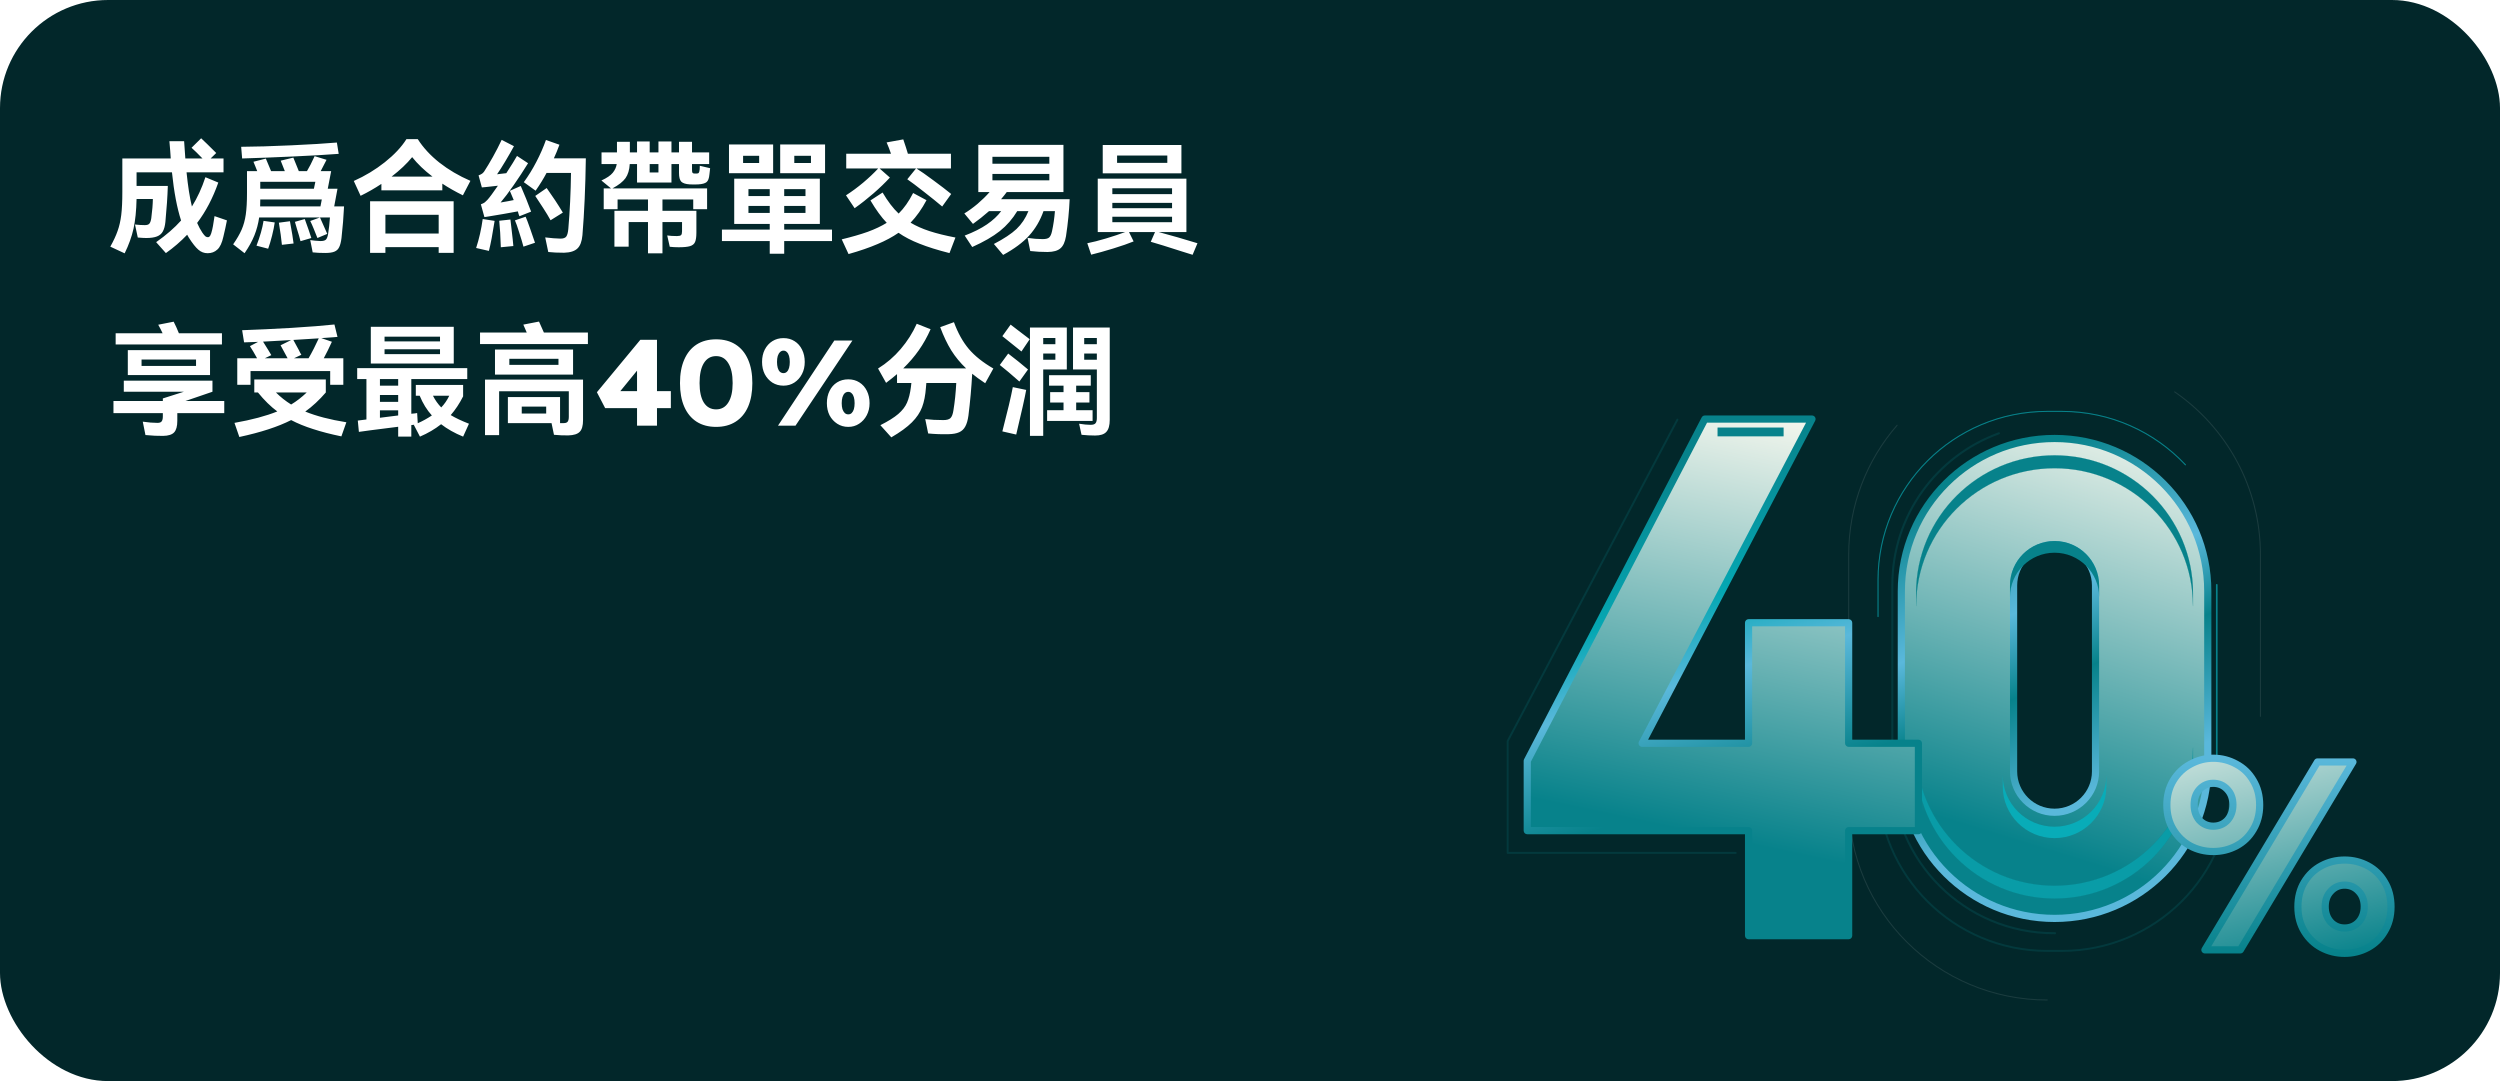 <svg width="370" height="160" viewBox="0 0 370 160" fill="none" xmlns="http://www.w3.org/2000/svg">
<rect width="370" height="160" rx="16" fill="#02272A"/>
<path d="M33.586 32.616C33.442 33.372 33.268 34.17 33.064 35.01C32.86 35.946 32.56 36.588 32.164 36.936C31.78 37.296 31.3 37.476 30.724 37.476C30.208 37.476 29.752 37.302 29.356 36.954C28.96 36.618 28.486 36.018 27.934 35.154C27.874 35.07 27.796 34.932 27.7 34.74C26.752 35.736 25.702 36.642 24.55 37.458L23.11 35.838C24.598 34.794 25.828 33.726 26.8 32.634C26.2 30.786 25.75 28.41 25.45 25.506H20.212V27.522H24.838C24.79 29.07 24.67 30.846 24.478 32.85C24.418 33.438 24.292 33.906 24.1 34.254C23.92 34.59 23.632 34.836 23.236 34.992C22.84 35.148 22.306 35.226 21.634 35.226C21.358 35.226 20.944 35.202 20.392 35.154L19.978 33.228C20.518 33.288 21.004 33.318 21.436 33.318C21.76 33.318 21.982 33.246 22.102 33.102C22.234 32.958 22.33 32.688 22.39 32.292C22.534 31.2 22.612 30.252 22.624 29.448H20.212C20.176 31.176 20.026 32.64 19.762 33.84C19.498 35.028 19.06 36.246 18.448 37.494L16.324 36.504C16.804 35.652 17.164 34.878 17.404 34.182C17.656 33.486 17.836 32.7 17.944 31.824C18.052 30.936 18.106 29.802 18.106 28.422V23.454H25.27C25.246 23.226 25.222 22.872 25.198 22.392L25.072 20.898H27.25L27.43 23.454H29.968C29.284 22.746 28.744 22.218 28.348 21.87L29.77 20.466C30.226 20.886 30.97 21.612 32.002 22.644L31.174 23.454H33.082V25.506H27.61C27.814 27.546 28.078 29.232 28.402 30.564C29.206 29.28 29.872 27.834 30.4 26.226L32.308 27.018C31.504 29.31 30.46 31.302 29.176 32.994C29.404 33.522 29.662 34.002 29.95 34.434C30.13 34.698 30.286 34.884 30.418 34.992C30.562 35.088 30.694 35.124 30.814 35.1C30.922 35.1 31.024 35.022 31.12 34.866C31.216 34.698 31.312 34.404 31.408 33.984C31.468 33.768 31.552 33.294 31.66 32.562L31.75 31.986L33.586 32.616ZM50.128 22.77C48.436 22.902 46.144 23.034 43.252 23.166C40.36 23.298 37.888 23.394 35.836 23.454L35.692 21.726C37.744 21.714 40.204 21.642 43.072 21.51C45.952 21.378 48.214 21.24 49.858 21.096L50.128 22.77ZM49.462 30.546H50.92C50.848 32.07 50.722 33.63 50.542 35.226C50.47 35.814 50.356 36.264 50.2 36.576C50.056 36.888 49.822 37.11 49.498 37.242C49.186 37.374 48.73 37.44 48.13 37.44C47.41 37.44 46.792 37.41 46.276 37.35L45.916 35.532C46.36 35.604 46.864 35.652 47.428 35.676C47.824 35.676 48.094 35.604 48.238 35.46C48.382 35.316 48.49 35.034 48.562 34.614C48.682 33.87 48.772 33.06 48.832 32.184H38.356C38.224 33.108 37.99 33.99 37.654 34.83C37.318 35.67 36.832 36.552 36.196 37.476L34.504 36.162C35.056 35.37 35.476 34.644 35.764 33.984C36.052 33.324 36.256 32.58 36.376 31.752C36.496 30.912 36.556 29.844 36.556 28.548V25.326H38.068L37.834 24.732L37.51 23.94L39.346 23.472L40.12 25.326H42.154L41.542 23.778L43.414 23.328C43.75 24.12 44.02 24.786 44.224 25.326H45.43C45.766 24.774 46.144 24.036 46.564 23.112L48.328 23.652C47.956 24.396 47.668 24.954 47.464 25.326H49.012L48.508 27.936H49.948L49.462 30.546ZM38.518 26.91V27.936H46.456L46.672 26.91H38.518ZM38.518 29.628C38.518 30.036 38.512 30.342 38.5 30.546H47.428L47.626 29.52H38.518V29.628ZM46.978 35.226C46.834 34.83 46.654 34.38 46.438 33.876C46.234 33.372 46.06 32.982 45.916 32.706L47.356 32.184C47.92 33.444 48.28 34.254 48.436 34.614L46.978 35.226ZM45.106 32.418C45.514 33.534 45.838 34.47 46.078 35.226L44.476 35.694C44.356 35.202 44.182 34.602 43.954 33.894L43.648 32.832L45.106 32.418ZM37.96 36.36C38.488 34.992 38.836 33.768 39.004 32.688L40.66 32.922C40.588 33.462 40.456 34.116 40.264 34.884C40.072 35.64 39.88 36.282 39.688 36.81L37.96 36.36ZM42.91 32.742C43.198 34.29 43.378 35.388 43.45 36.036L41.722 36.234C41.638 35.334 41.488 34.242 41.272 32.958L42.91 32.742ZM61.828 20.592C62.632 21.852 63.7 23.01 65.032 24.066C66.376 25.122 67.906 26.022 69.622 26.766L68.506 28.908C67.366 28.344 66.352 27.768 65.464 27.18V28.17H56.446V27.216C55.474 27.864 54.448 28.452 53.368 28.98L52.36 26.784C54.028 26.04 55.558 25.116 56.95 24.012C58.354 22.896 59.422 21.756 60.154 20.592H61.828ZM64.006 26.136C62.806 25.224 61.804 24.264 61 23.256C60.22 24.216 59.206 25.176 57.958 26.136H64.006ZM57.04 37.422H54.772V29.79H67.138V37.422H64.924V36.576H57.04V37.422ZM64.924 34.56V31.788H57.04V34.56H64.924ZM71.314 27.738L70.828 25.956C71.08 25.86 71.26 25.77 71.368 25.686C71.476 25.602 71.572 25.5 71.656 25.38C72.04 24.792 72.472 24.072 72.952 23.22C73.432 22.356 73.864 21.516 74.248 20.7L76.066 21.636C75.694 22.32 75.268 23.064 74.788 23.868C74.308 24.672 73.9 25.314 73.564 25.794L73.996 25.74C74.32 25.716 74.632 25.68 74.932 25.632C75.688 24.468 76.216 23.616 76.516 23.076L78.154 24.156C77.482 25.248 76.774 26.328 76.03 27.396C75.298 28.452 74.65 29.31 74.086 29.97C74.95 29.826 75.598 29.706 76.03 29.61C75.838 29.118 75.646 28.662 75.454 28.242L77.074 27.522C77.638 28.818 78.148 30.084 78.604 31.32L76.876 32.004C76.84 31.908 76.798 31.8 76.75 31.68C76.714 31.56 76.678 31.428 76.642 31.284C75.226 31.548 73.774 31.8 72.286 32.04L71.692 32.13L71.17 30.24C71.422 30.144 71.614 30.048 71.746 29.952C71.878 29.844 72.01 29.718 72.142 29.574C72.442 29.25 72.958 28.554 73.69 27.486C72.898 27.582 72.304 27.648 71.908 27.684L71.314 27.738ZM86.704 23.436C86.644 27.672 86.476 31.464 86.2 34.812C86.116 35.736 85.87 36.39 85.462 36.774C85.054 37.17 84.394 37.38 83.482 37.404C82.558 37.404 81.778 37.368 81.142 37.296L80.692 35.136C81.556 35.244 82.312 35.304 82.96 35.316C83.368 35.316 83.65 35.214 83.806 35.01C83.962 34.794 84.064 34.416 84.112 33.876C84.34 31.224 84.472 28.464 84.508 25.596H80.89C80.446 26.436 79.906 27.312 79.27 28.224L77.524 26.964C78.208 26.028 78.826 25.026 79.378 23.958C79.942 22.878 80.416 21.798 80.8 20.718L82.798 21.42C82.522 22.176 82.246 22.848 81.97 23.436H86.704ZM81.484 32.598C81.196 32.07 80.83 31.464 80.386 30.78C79.954 30.096 79.564 29.502 79.216 28.998L80.908 27.828C81.784 29.052 82.582 30.264 83.302 31.464L81.484 32.598ZM77.794 32.076C77.926 32.364 78.142 32.934 78.442 33.786C78.742 34.626 78.988 35.34 79.18 35.928L77.47 36.504C77.338 35.988 77.128 35.286 76.84 34.398C76.564 33.51 76.354 32.916 76.21 32.616L77.794 32.076ZM70.468 36.702C70.912 35.334 71.236 33.906 71.44 32.418L73.204 32.688C72.904 34.632 72.622 36.114 72.358 37.134L70.468 36.702ZM75.544 32.49L75.688 33.732C75.844 35.04 75.94 35.934 75.976 36.414L74.122 36.594C74.074 35.022 73.996 33.714 73.888 32.67L75.544 32.49ZM102.076 27.288C101.488 27.252 101.074 27.12 100.834 26.892C100.606 26.652 100.492 26.22 100.492 25.596V24.282H99.376V27.018H94.282V24.282H93.202C93.154 25.146 92.944 25.842 92.572 26.37C92.2 26.886 91.558 27.39 90.646 27.882H104.65V30.96H102.598V29.52H98.044V31.194H103.066V34.434C103.066 35.058 103 35.52 102.868 35.82C102.736 36.12 102.484 36.324 102.112 36.432C101.752 36.54 101.194 36.594 100.438 36.594C99.982 36.594 99.544 36.57 99.124 36.522L98.746 34.848C99.154 34.908 99.634 34.938 100.186 34.938C100.498 34.938 100.702 34.89 100.798 34.794C100.894 34.698 100.942 34.512 100.942 34.236V32.868H98.044V37.494H95.902V32.868H93.04V36.504H90.934V31.194H95.902V29.52H91.402V30.96H89.35V27.882H90.43L89.008 26.712C89.8 26.352 90.358 25.974 90.682 25.578C91.006 25.182 91.204 24.75 91.276 24.282H89.026V22.554H91.312V20.988H93.22V22.554H94.282V20.934H96.154V22.554H97.45V20.934H99.376V22.554H100.492V20.988H102.418V22.554H104.956V24.282H102.418V25.128C102.418 25.344 102.442 25.494 102.49 25.578C102.55 25.65 102.658 25.686 102.814 25.686H103.12C103.264 25.686 103.366 25.644 103.426 25.56C103.486 25.476 103.528 25.308 103.552 25.056C103.552 24.816 103.558 24.642 103.57 24.534L105.1 24.894C105.064 25.29 105.028 25.602 104.992 25.83C104.944 26.382 104.806 26.754 104.578 26.946C104.35 27.138 103.942 27.252 103.354 27.288L102.724 27.306L102.076 27.288ZM96.154 25.524H97.45V24.282H96.154V25.524ZM107.89 21.384H114.424V25.632H107.89V21.384ZM115.468 21.384H122.11V25.632H115.468V21.384ZM109.978 24.12H112.354V23.058H109.978V24.12ZM117.556 24.12H120.022V23.058H117.556V24.12ZM116.062 33.984H123.136V35.676H116.062V37.548H113.92V35.676H106.846V33.984H113.92V33.138H108.664V26.442H121.336V33.138H116.062V33.984ZM113.92 29.016V27.99H110.77V29.016H113.92ZM116.062 29.016H119.212V27.99H116.062V29.016ZM110.77 30.474V31.518H113.92V30.474H110.77ZM116.062 30.474V31.518H119.212V30.474H116.062ZM125.206 28.908C126.082 28.344 126.928 27.72 127.744 27.036C128.572 26.34 129.316 25.638 129.976 24.93H125.242V22.752H131.866C131.674 22.176 131.458 21.618 131.218 21.078L133.684 20.628C133.972 21.468 134.2 22.176 134.368 22.752H140.74V24.93H135.628C136.228 25.302 137.068 25.89 138.148 26.694C139.228 27.486 140.104 28.158 140.776 28.71L139.444 30.564C138.724 29.952 137.824 29.226 136.744 28.386C135.664 27.534 134.842 26.916 134.278 26.532L135.574 24.93H130.174L131.704 26.28C130.996 27.048 130.186 27.828 129.274 28.62C128.362 29.412 127.432 30.144 126.484 30.816L125.206 28.908ZM140.524 37.458C138.772 37.014 137.296 36.552 136.096 36.072C134.896 35.604 133.858 35.064 132.982 34.452C132.106 35.064 131.068 35.622 129.868 36.126C128.668 36.642 127.24 37.134 125.584 37.602L124.576 35.424C126.064 35.064 127.348 34.692 128.428 34.308C129.508 33.912 130.444 33.468 131.236 32.976C130.444 32.148 129.64 31.044 128.824 29.664L130.624 28.494C131.392 29.802 132.184 30.84 133 31.608C133.792 30.828 134.506 29.814 135.142 28.566L137.122 29.628C136.438 30.924 135.652 32.034 134.764 32.958C135.568 33.438 136.498 33.852 137.554 34.2C138.622 34.548 139.906 34.866 141.406 35.154L140.524 37.458ZM158.308 29.484C158.236 31.224 158.056 33.048 157.768 34.956C157.624 35.82 157.348 36.42 156.94 36.756C156.544 37.104 155.914 37.284 155.05 37.296C154.138 37.296 153.28 37.248 152.476 37.152L152.08 35.208C152.86 35.328 153.604 35.388 154.312 35.388C154.768 35.388 155.086 35.31 155.266 35.154C155.458 34.986 155.602 34.674 155.698 34.218C155.902 33.294 156.046 32.304 156.13 31.248H154.438C153.946 32.64 153.238 33.846 152.314 34.866C151.39 35.886 150.106 36.84 148.462 37.728L147.094 36.108C148.57 35.34 149.686 34.602 150.442 33.894C151.198 33.174 151.786 32.292 152.206 31.248H150.55C149.866 32.388 149.008 33.372 147.976 34.2C146.944 35.016 145.582 35.802 143.89 36.558L142.774 34.866C144.094 34.362 145.192 33.81 146.068 33.21C146.944 32.61 147.646 31.956 148.174 31.248H146.374C145.582 31.944 144.79 32.574 143.998 33.138L142.72 31.59C143.356 31.206 144.01 30.732 144.682 30.168C145.354 29.592 145.948 29.01 146.464 28.422H144.79V21.438H157.39V28.422H149.002C148.822 28.674 148.54 29.028 148.156 29.484H158.308ZM155.302 24.228V23.202H146.878V24.228H155.302ZM146.878 25.74V26.694H155.302V25.74H146.878ZM163.204 21.456H174.85V25.65H163.204V21.456ZM165.328 24.102H172.762V23.022H165.328V24.102ZM171.484 34.344C173.368 34.848 175.282 35.4 177.226 36L176.506 37.71L174.778 37.17C172.81 36.534 171.322 36.072 170.314 35.784L170.944 34.344H167.092L167.776 35.73C167.02 36.042 166.018 36.39 164.77 36.774C163.522 37.158 162.43 37.464 161.494 37.692L160.918 36C161.71 35.844 162.628 35.61 163.672 35.298C164.716 34.986 165.67 34.668 166.534 34.344H162.466V26.442H175.588V34.344H171.484ZM173.464 28.728V27.864H164.626V28.728H173.464ZM164.626 30.816H173.464V30.024H164.626V30.816ZM173.464 32.076H164.626V32.886H173.464V32.076ZM32.848 49.32V50.976H17.116V49.32H24.064C23.884 48.924 23.668 48.504 23.416 48.06L25.702 47.61C25.954 48.09 26.212 48.66 26.476 49.32H32.848ZM31.084 51.822V55.512H18.916V51.822H31.084ZM29.014 53.208H20.95V54.162H29.014V53.208ZM33.19 59.346V61.146H26.242V62.28C26.242 63.084 26.086 63.654 25.774 63.99C25.462 64.326 24.916 64.5 24.136 64.512C23.38 64.524 22.51 64.482 21.526 64.386L21.13 62.406C21.946 62.526 22.672 62.586 23.308 62.586C23.608 62.586 23.812 62.514 23.92 62.37C24.04 62.214 24.1 61.968 24.1 61.632V61.146H16.792V59.346H24.1V58.968L27.214 57.978H18.322V56.34H31.444V57.978L27.448 59.346H33.19ZM37.078 54.918V56.952H35.116V53.028H38.05C37.678 52.344 37.324 51.744 36.988 51.228L38.194 50.598L36.124 50.67L35.836 48.87C37.996 48.798 40.426 48.684 43.126 48.528C45.826 48.36 47.95 48.192 49.498 48.024L49.948 49.86L49.336 49.914L47.554 50.04L49.12 50.58C48.712 51.48 48.31 52.296 47.914 53.028H50.812V56.952H48.868V54.918H37.078ZM45.664 53.028C45.904 52.62 46.168 52.134 46.456 51.57C46.744 50.994 46.984 50.496 47.176 50.076C46.348 50.136 45.094 50.214 43.414 50.31C43.498 50.466 43.762 50.952 44.206 51.768C44.29 51.924 44.362 52.068 44.422 52.2C44.494 52.32 44.554 52.422 44.602 52.506L43.504 53.028H45.664ZM38.932 50.562C39.1 50.814 39.364 51.24 39.724 51.84L40.156 52.56L39.184 53.028H42.568C42.232 52.38 41.884 51.738 41.524 51.102L43.09 50.328L38.932 50.562ZM50.524 64.584C48.952 64.26 47.56 63.9 46.348 63.504C45.136 63.12 44.05 62.676 43.09 62.172C41.158 63.156 38.602 63.99 35.422 64.674L34.702 62.586C37.27 62.13 39.382 61.566 41.038 60.894C40.066 60.174 39.112 59.238 38.176 58.086H37.636V56.16H48.22V58.086C47.26 59.202 46.246 60.144 45.178 60.912C46.822 61.584 48.85 62.112 51.262 62.496L50.524 64.584ZM40.84 58.086C41.512 58.758 42.262 59.352 43.09 59.868C43.87 59.4 44.638 58.806 45.394 58.086H40.84ZM54.88 48.366H67.156V53.802H54.88V48.366ZM65.122 50.526V49.824H56.914V50.526H65.122ZM56.914 51.696V52.416H65.122V51.696H56.914ZM68.542 64.62C67.282 64.104 66.196 63.492 65.284 62.784C64.372 63.504 63.328 64.116 62.152 64.62L61.252 62.892C61.3 62.868 61.336 62.856 61.36 62.856L60.874 62.91V64.62H58.93V63.162C55.474 63.594 53.536 63.846 53.116 63.918L52.954 62.244L54.232 62.082V56.106H52.864V54.486H69.154V56.106H60.874V61.236C61.102 61.212 61.282 61.194 61.414 61.182C61.558 61.158 61.666 61.14 61.738 61.128L61.828 62.64C62.536 62.328 63.232 61.944 63.916 61.488C63.184 60.684 62.584 59.712 62.116 58.572H61.54V56.97H68.542V58.662C68.002 59.73 67.39 60.654 66.706 61.434C67.426 61.866 68.326 62.292 69.406 62.712L68.542 64.62ZM58.93 57.078V56.106H56.23V57.078H58.93ZM58.93 58.464H56.23V59.472H58.93V58.464ZM64.078 58.572C64.414 59.232 64.822 59.808 65.302 60.3C65.77 59.82 66.166 59.244 66.49 58.572H64.078ZM56.23 60.732V61.83L58.93 61.488V60.732H56.23ZM87.01 49.212V50.922H71.044V49.212H77.956L77.452 48.042L79.774 47.592C79.906 47.856 80.146 48.396 80.494 49.212H87.01ZM73.258 55.44V51.732H84.814V55.44H73.258ZM75.382 54H82.654V53.1H75.382V54ZM71.782 64.404V56.178H86.29V62.172C86.29 63 86.128 63.576 85.804 63.9C85.492 64.236 84.928 64.416 84.112 64.44C83.452 64.452 82.744 64.422 81.988 64.35L81.628 62.622H75.166V58.77H82.888V62.622H83.32C83.644 62.634 83.866 62.574 83.986 62.442C84.118 62.298 84.184 62.046 84.184 61.686V57.906H73.87V64.404H71.782ZM77.218 61.2H80.836V60.174H77.218V61.2ZM94.282 63V52.812L95.92 52.848L91.366 58.428L90.934 57.888H99.286V60.408H89.566L88.342 58.05L94.768 50.292H97.234V63H94.282ZM105.984 63.18C104.856 63.18 103.89 62.922 103.086 62.406C102.294 61.89 101.688 61.152 101.268 60.192C100.848 59.22 100.638 58.056 100.638 56.7C100.638 55.344 100.848 54.186 101.268 53.226C101.688 52.254 102.294 51.51 103.086 50.994C103.89 50.478 104.856 50.22 105.984 50.22C107.112 50.22 108.078 50.478 108.882 50.994C109.686 51.51 110.298 52.254 110.718 53.226C111.138 54.186 111.348 55.344 111.348 56.7C111.348 58.056 111.138 59.22 110.718 60.192C110.298 61.152 109.686 61.89 108.882 62.406C108.078 62.922 107.112 63.18 105.984 63.18ZM105.984 60.588C106.764 60.588 107.364 60.252 107.784 59.58C108.216 58.908 108.432 57.948 108.432 56.7C108.432 55.416 108.216 54.432 107.784 53.748C107.364 53.052 106.764 52.704 105.984 52.704C105.204 52.704 104.598 53.052 104.166 53.748C103.746 54.432 103.536 55.416 103.536 56.7C103.536 57.948 103.746 58.908 104.166 59.58C104.598 60.252 105.204 60.588 105.984 60.588ZM115.142 63L123.476 50.4H126.158L117.734 63H115.142ZM115.952 57.078C115.34 57.078 114.794 56.928 114.314 56.628C113.834 56.316 113.456 55.896 113.18 55.368C112.916 54.84 112.784 54.24 112.784 53.568C112.784 52.884 112.916 52.278 113.18 51.75C113.456 51.21 113.834 50.79 114.314 50.49C114.794 50.19 115.34 50.04 115.952 50.04C116.576 50.04 117.122 50.19 117.59 50.49C118.07 50.79 118.442 51.21 118.706 51.75C118.97 52.278 119.102 52.884 119.102 53.568C119.102 54.24 118.964 54.84 118.688 55.368C118.412 55.896 118.034 56.316 117.554 56.628C117.086 56.928 116.552 57.078 115.952 57.078ZM115.952 55.224C116.156 55.224 116.324 55.158 116.456 55.026C116.6 54.894 116.708 54.702 116.78 54.45C116.852 54.198 116.888 53.904 116.888 53.568C116.888 53.232 116.852 52.938 116.78 52.686C116.708 52.434 116.6 52.242 116.456 52.11C116.324 51.966 116.156 51.894 115.952 51.894C115.76 51.894 115.592 51.966 115.448 52.11C115.304 52.242 115.19 52.434 115.106 52.686C115.034 52.938 114.998 53.232 114.998 53.568C114.998 53.904 115.034 54.198 115.106 54.45C115.178 54.702 115.286 54.894 115.43 55.026C115.586 55.158 115.76 55.224 115.952 55.224ZM125.546 63.18C124.934 63.18 124.388 63.024 123.908 62.712C123.428 62.4 123.05 61.986 122.774 61.47C122.51 60.942 122.378 60.342 122.378 59.67C122.378 58.986 122.51 58.38 122.774 57.852C123.038 57.312 123.41 56.892 123.89 56.592C124.37 56.292 124.922 56.142 125.546 56.142C126.17 56.142 126.716 56.292 127.184 56.592C127.664 56.892 128.036 57.312 128.3 57.852C128.564 58.38 128.696 58.986 128.696 59.67C128.696 60.33 128.558 60.924 128.282 61.452C128.006 61.98 127.628 62.4 127.148 62.712C126.68 63.024 126.146 63.18 125.546 63.18ZM125.546 61.326C125.75 61.326 125.918 61.26 126.05 61.128C126.194 60.984 126.302 60.792 126.374 60.552C126.446 60.3 126.482 60.006 126.482 59.67C126.482 59.334 126.446 59.04 126.374 58.788C126.302 58.536 126.194 58.344 126.05 58.212C125.918 58.068 125.75 57.996 125.546 57.996C125.342 57.996 125.168 58.062 125.024 58.194C124.88 58.326 124.766 58.524 124.682 58.788C124.61 59.04 124.574 59.334 124.574 59.67C124.574 60.006 124.61 60.3 124.682 60.552C124.766 60.792 124.88 60.984 125.024 61.128C125.168 61.26 125.342 61.326 125.546 61.326ZM145.81 56.718C144.982 56.166 144.34 55.698 143.884 55.314C143.776 57.33 143.59 59.4 143.326 61.524C143.23 62.208 143.074 62.742 142.858 63.126C142.654 63.51 142.354 63.792 141.958 63.972C141.562 64.152 141.028 64.248 140.356 64.26C139.36 64.284 138.364 64.248 137.368 64.152L136.936 62.028C137.74 62.124 138.634 62.172 139.618 62.172C140.11 62.172 140.458 62.076 140.662 61.884C140.878 61.68 141.028 61.284 141.112 60.696C141.316 59.46 141.454 58.122 141.526 56.682H137.098L137.044 57.33C136.96 58.494 136.768 59.472 136.468 60.264C136.168 61.056 135.664 61.806 134.956 62.514C134.248 63.222 133.234 63.96 131.914 64.728L130.294 62.928C131.458 62.34 132.34 61.788 132.94 61.272C133.552 60.744 133.984 60.186 134.236 59.598C134.5 58.998 134.692 58.236 134.812 57.312C134.836 57.18 134.86 56.97 134.884 56.682H132.76V55.368C132.256 55.8 131.716 56.232 131.14 56.664L129.952 54.54C131.212 53.76 132.328 52.8 133.3 51.66C134.284 50.508 135.076 49.26 135.676 47.916L137.728 48.726C137.224 49.866 136.642 50.904 135.982 51.84C135.334 52.764 134.566 53.658 133.678 54.522H142.984C142.132 53.718 141.4 52.83 140.788 51.858C140.188 50.886 139.642 49.74 139.15 48.42L141.184 47.682C141.76 49.266 142.492 50.586 143.38 51.642C144.268 52.686 145.48 53.652 147.016 54.54L145.81 56.718ZM149.572 48.042L150.508 48.762C151.42 49.446 152.05 49.926 152.398 50.202L151.174 52.02C150.07 51.12 149.128 50.364 148.348 49.752L149.572 48.042ZM157.888 48.474V54.684H154.396V64.512H152.434V48.474H157.888ZM158.806 48.474H164.242V62.136C164.242 62.964 164.074 63.558 163.738 63.918C163.414 64.278 162.862 64.458 162.082 64.458C161.422 64.458 160.75 64.422 160.066 64.35L159.706 62.712C160.378 62.82 160.942 62.874 161.398 62.874C161.77 62.874 162.016 62.796 162.136 62.64C162.268 62.484 162.334 62.226 162.334 61.866V54.684H158.806V48.474ZM156.196 50.94V50.022H154.396V50.94H156.196ZM162.334 50.94V50.022H160.462V50.94H162.334ZM149.212 52.326C150.208 53.082 151.186 53.868 152.146 54.684L150.868 56.466C149.704 55.434 148.738 54.618 147.97 54.018L149.212 52.326ZM154.396 52.326V53.244H156.196V52.326H154.396ZM160.462 52.326V53.244H162.334V52.326H160.462ZM159.274 60.714H161.704V62.298H154.972V60.714H157.402V59.58H155.422V58.032H157.402V57.078H155.26V55.53H161.434V57.078H159.274V58.032H161.236V59.58H159.274V60.714ZM148.348 63.846C149.116 60.882 149.632 58.698 149.896 57.294L151.876 57.708C151.696 58.74 151.204 60.942 150.4 64.314L148.348 63.846Z" fill="white"/>
<path d="M320.109 71.514C316.006 67.425 310.336 64.895 304.074 64.895C291.55 64.895 281.397 75.012 281.397 87.493V113.326C281.397 125.807 291.55 135.925 304.074 135.925C316.598 135.925 326.751 125.807 326.751 113.326V87.493C326.751 81.253 324.213 75.602 320.109 71.514ZM310.138 114.171C310.138 117.508 307.423 120.214 304.074 120.214C300.725 120.214 298.01 117.508 298.01 114.171V86.649C298.01 83.311 300.725 80.606 304.074 80.606C305.749 80.606 307.264 81.282 308.362 82.376C309.46 83.47 310.138 84.98 310.138 86.649V114.171Z" fill="url(#paint0_linear_6165_672)" stroke="url(#paint1_linear_6165_672)" stroke-width="1.064" stroke-linejoin="round"/>
<path d="M310.671 86.648V88.377C310.671 86.561 309.933 84.917 308.739 83.728C307.545 82.538 305.896 81.802 304.074 81.802C300.43 81.802 297.477 84.746 297.477 88.377V86.648C297.477 83.017 300.43 80.074 304.074 80.074C305.896 80.074 307.545 80.809 308.739 81.999C309.933 83.189 310.671 84.833 310.671 86.648Z" fill="#07828B"/>
<path d="M311.741 114.714V116.401C311.741 120.62 308.309 124.041 304.074 124.041C299.84 124.041 296.408 120.62 296.408 116.401V114.714C296.408 118.934 299.84 122.354 304.074 122.354C308.309 122.354 311.741 118.934 311.741 114.714Z" fill="#08ACB8"/>
<path d="M324.565 87.809V89.72C324.565 84.081 322.271 78.976 318.564 75.281C314.855 71.586 309.732 69.3 304.074 69.3C292.756 69.3 283.582 78.442 283.582 89.72V87.809C283.582 76.532 292.756 67.39 304.074 67.39C309.732 67.39 314.855 69.675 318.564 73.371C322.271 77.066 324.565 82.171 324.565 87.809Z" fill="#07828B" stroke="#07828B" stroke-width="0.02" stroke-miterlimit="10" stroke-linecap="round" stroke-linejoin="round"/>
<path d="M324.565 112.57V110.659C324.565 116.298 322.271 121.403 318.564 125.098C314.855 128.793 309.732 131.079 304.074 131.079C292.756 131.079 283.582 121.937 283.582 110.659V112.57C283.582 123.847 292.756 132.99 304.074 132.99C309.732 132.99 314.855 130.704 318.564 127.009C322.271 123.313 324.565 118.208 324.565 112.57Z" fill="#099CA7" stroke="#07828B" stroke-width="0.02" stroke-miterlimit="10" stroke-linecap="round" stroke-linejoin="round"/>
<path d="M304.144 138.115H304.003C290.783 138.115 280.066 127.436 280.066 114.262V86.557C280.066 76.242 286.637 67.457 295.834 64.129" stroke="#07828B" stroke-opacity="0.2" stroke-width="0.304" stroke-miterlimit="10" stroke-linecap="round" stroke-linejoin="round"/>
<path d="M328.082 86.557V114.261" stroke="#07828B" stroke-width="0.248" stroke-miterlimit="10" stroke-linecap="round" stroke-linejoin="round"/>
<path d="M330.2 115.776C330.2 129.559 318.987 140.733 305.156 140.733H302.993C289.161 140.733 277.949 129.559 277.949 115.776" stroke="#07828B" stroke-opacity="0.2" stroke-width="0.286" stroke-miterlimit="10" stroke-linecap="round" stroke-linejoin="round"/>
<path d="M277.949 91.251V85.841C277.949 72.059 289.161 60.885 302.993 60.885H305.156C312.374 60.885 318.878 63.928 323.448 68.796" stroke="#07828B" stroke-width="0.149" stroke-miterlimit="10" stroke-linecap="round" stroke-linejoin="round"/>
<path d="M277.949 91.251V85.841C277.949 72.059 289.161 60.885 302.993 60.885H305.156C312.374 60.885 318.878 63.928 323.448 68.796" stroke="#07828B" stroke-opacity="0.2" stroke-width="0.149" stroke-miterlimit="10" stroke-linecap="round" stroke-linejoin="round"/>
<g filter="url(#filter0_f_6165_672)">
<path d="M302.989 148C286.761 148 273.607 134.892 273.607 118.721V82.098C273.607 74.775 276.305 68.08 280.765 62.945" stroke="white" stroke-opacity="0.1" stroke-width="0.149" stroke-miterlimit="10" stroke-linecap="round" stroke-linejoin="round"/>
</g>
<g filter="url(#filter1_f_6165_672)">
<path d="M321.852 58C329.518 63.283 334.541 72.107 334.541 82.098V106.013" stroke="white" stroke-opacity="0.1" stroke-width="0.149" stroke-miterlimit="10" stroke-linecap="round" stroke-linejoin="round"/>
</g>
<path d="M273.6 92.168V110.005H283.926V122.939H273.6V138.481H258.788V122.939H226.034V112.613L252.32 62.022H268.175L243.037 110.005H258.788V92.168H273.6Z" fill="url(#paint2_linear_6165_672)"/>
<path d="M273.6 92.168H274.131C274.131 91.874 273.893 91.636 273.6 91.636V92.168ZM273.6 110.005H273.068C273.068 110.298 273.306 110.537 273.6 110.537V110.005ZM283.926 110.005H284.458C284.458 109.711 284.22 109.473 283.926 109.473V110.005ZM283.926 122.939V123.471C284.22 123.471 284.458 123.233 284.458 122.939H283.926ZM273.6 122.939V122.407C273.306 122.407 273.068 122.646 273.068 122.939H273.6ZM273.6 138.481V139.013C273.893 139.013 274.131 138.775 274.131 138.481H273.6ZM258.788 138.481H258.256C258.256 138.775 258.494 139.013 258.788 139.013V138.481ZM258.788 122.939H259.319C259.319 122.646 259.081 122.407 258.788 122.407V122.939ZM226.034 122.939H225.502C225.502 123.233 225.74 123.471 226.034 123.471V122.939ZM226.034 112.613L225.562 112.367C225.523 112.443 225.502 112.527 225.502 112.613H226.034ZM252.32 62.022V61.49C252.122 61.49 251.94 61.601 251.848 61.777L252.32 62.022ZM268.175 62.022L268.646 62.269C268.733 62.104 268.727 61.906 268.63 61.747C268.534 61.588 268.362 61.49 268.175 61.49V62.022ZM243.037 110.005L242.566 109.758C242.479 109.923 242.485 110.121 242.582 110.28C242.678 110.439 242.851 110.537 243.037 110.537V110.005ZM258.788 110.005V110.537C259.081 110.537 259.319 110.298 259.319 110.005H258.788ZM258.788 92.168V91.636C258.494 91.636 258.256 91.874 258.256 92.168H258.788ZM273.6 92.168H273.068V110.005H273.6H274.131V92.168H273.6ZM273.6 110.005V110.537H283.926V110.005V109.473H273.6V110.005ZM283.926 110.005H283.394V122.939H283.926H284.458V110.005H283.926ZM283.926 122.939V122.407H273.6V122.939V123.471H283.926V122.939ZM273.6 122.939H273.068V138.481H273.6H274.131V122.939H273.6ZM273.6 138.481V137.95H258.788V138.481V139.013H273.6V138.481ZM258.788 138.481H259.319V122.939H258.788H258.256V138.481H258.788ZM258.788 122.939V122.407H226.034V122.939V123.471H258.788V122.939ZM226.034 122.939H226.566V112.613H226.034H225.502V122.939H226.034ZM226.034 112.613L226.506 112.858L252.792 62.267L252.32 62.022L251.848 61.777L225.562 112.367L226.034 112.613ZM252.32 62.022V62.554H268.175V62.022V61.49H252.32V62.022ZM268.175 62.022L267.704 61.775L242.566 109.758L243.037 110.005L243.508 110.252L268.646 62.269L268.175 62.022ZM243.037 110.005V110.537H258.788V110.005V109.473H243.037V110.005ZM258.788 110.005H259.319V92.168H258.788H258.256V110.005H258.788ZM258.788 92.168V92.7H273.6V92.168V91.636H258.788V92.168Z" fill="url(#paint3_linear_6165_672)"/>
<path d="M256.883 126.231H223.133V109.682L248.258 62.106" stroke="#07828B" stroke-opacity="0.2" stroke-width="0.286" stroke-miterlimit="10" stroke-linecap="round" stroke-linejoin="round"/>
<path d="M333.479 122.772C333.478 122.773 333.478 122.774 333.477 122.775C333.476 122.777 333.475 122.778 333.474 122.78C332.863 123.827 332.038 124.624 330.992 125.182C329.937 125.744 328.797 126.026 327.563 126.026C326.33 126.026 325.19 125.745 324.135 125.183C323.115 124.625 322.286 123.826 321.646 122.772C321.016 121.734 320.694 120.529 320.694 119.142C320.694 117.755 321.016 116.551 321.646 115.512C322.284 114.461 323.125 113.661 324.173 113.103C324.176 113.101 324.178 113.099 324.181 113.098C325.237 112.511 326.361 112.219 327.563 112.219C328.793 112.219 329.93 112.512 330.984 113.098C330.987 113.099 330.99 113.101 330.992 113.103C332.038 113.66 332.863 114.457 333.474 115.504C333.476 115.507 333.478 115.51 333.479 115.512C334.109 116.551 334.431 117.755 334.431 119.142C334.431 120.529 334.109 121.734 333.479 122.772ZM325.503 116.855L325.501 116.856C324.972 117.449 324.733 118.217 324.733 119.103C324.733 119.99 324.973 120.764 325.492 121.378C325.499 121.386 325.505 121.393 325.512 121.401C326.063 121.981 326.758 122.277 327.563 122.277C328.388 122.277 329.098 121.986 329.653 121.401C329.656 121.397 329.659 121.394 329.663 121.39C330.214 120.776 330.472 119.998 330.472 119.103C330.472 118.211 330.216 117.441 329.658 116.849C329.106 116.238 328.395 115.928 327.563 115.928C326.748 115.928 326.05 116.245 325.503 116.855ZM352.915 137.84C352.913 137.843 352.912 137.845 352.91 137.848C352.299 138.895 351.474 139.692 350.428 140.25C349.373 140.812 348.232 141.094 346.998 141.094C345.764 141.094 344.624 140.812 343.569 140.25C342.521 139.691 341.681 138.892 341.042 137.84C340.412 136.801 340.09 135.597 340.09 134.21C340.09 132.795 340.413 131.578 341.042 130.541C341.681 129.489 342.521 128.689 343.569 128.131C344.624 127.569 345.764 127.287 346.998 127.287C348.232 127.287 349.373 127.569 350.428 128.131C351.474 128.688 352.299 129.486 352.91 130.533C352.912 130.536 352.913 130.538 352.915 130.541C353.544 131.578 353.867 132.795 353.867 134.21C353.867 135.597 353.545 136.801 352.915 137.84ZM344.938 136.458C344.941 136.462 344.945 136.465 344.948 136.469C345.498 137.049 346.193 137.345 346.998 137.345C347.823 137.345 348.534 137.054 349.088 136.469C349.092 136.465 349.095 136.462 349.098 136.458C349.649 135.844 349.907 135.066 349.907 134.171C349.907 133.279 349.651 132.509 349.093 131.917C348.542 131.306 347.83 130.996 346.998 130.996C346.186 130.996 345.49 131.311 344.943 131.917C344.385 132.509 344.129 133.279 344.129 134.171C344.129 135.066 344.387 135.844 344.938 136.458ZM326.326 140.581L342.987 112.771H348.235L331.574 140.581H326.326Z" fill="url(#paint4_linear_6165_672)" stroke="url(#paint5_linear_6165_672)" stroke-width="1.064" stroke-linejoin="round"/>
<rect x="254.195" y="64.58" width="1.304" height="9.779" transform="rotate(-90 254.195 64.58)" fill="#07828B"/>
<defs>
<filter id="filter0_f_6165_672" x="273.037" y="62.375" width="30.522" height="86.195" filterUnits="userSpaceOnUse" color-interpolation-filters="sRGB">
<feFlood flood-opacity="0" result="BackgroundImageFix"/>
<feBlend mode="normal" in="SourceGraphic" in2="BackgroundImageFix" result="shape"/>
<feGaussianBlur stdDeviation="0.248" result="effect1_foregroundBlur_6165_672"/>
</filter>
<filter id="filter1_f_6165_672" x="321.281" y="57.43" width="13.83" height="49.154" filterUnits="userSpaceOnUse" color-interpolation-filters="sRGB">
<feFlood flood-opacity="0" result="BackgroundImageFix"/>
<feBlend mode="normal" in="SourceGraphic" in2="BackgroundImageFix" result="shape"/>
<feGaussianBlur stdDeviation="0.248" result="effect1_foregroundBlur_6165_672"/>
</filter>
<linearGradient id="paint0_linear_6165_672" x1="300.288" y1="53.095" x2="280.044" y2="118.81" gradientUnits="userSpaceOnUse">
<stop stop-color="#FFFCF2"/>
<stop offset="1" stop-color="#07828B"/>
</linearGradient>
<linearGradient id="paint1_linear_6165_672" x1="304.074" y1="65.427" x2="326.04" y2="115.834" gradientUnits="userSpaceOnUse">
<stop stop-color="#07828B"/>
<stop offset="0.38" stop-color="#5AB8DB"/>
<stop offset="0.59" stop-color="#07828B"/>
<stop offset="0.905" stop-color="#5AB8DB"/>
</linearGradient>
<linearGradient id="paint2_linear_6165_672" x1="248.423" y1="55.053" x2="234.757" y2="119.857" gradientUnits="userSpaceOnUse">
<stop stop-color="#FFFCF2"/>
<stop offset="1" stop-color="#07828B"/>
</linearGradient>
<linearGradient id="paint3_linear_6165_672" x1="253.626" y1="66.653" x2="269.082" y2="118.466" gradientUnits="userSpaceOnUse">
<stop stop-color="#07828B"/>
<stop offset="0.38" stop-color="#05A7B3"/>
<stop offset="0.59" stop-color="#5AB8DB"/>
<stop offset="0.905" stop-color="#07828B"/>
</linearGradient>
<linearGradient id="paint4_linear_6165_672" x1="339.357" y1="144.029" x2="328.41" y2="99.99" gradientUnits="userSpaceOnUse">
<stop stop-color="#07828B"/>
<stop offset="1" stop-color="#FFFCF2"/>
</linearGradient>
<linearGradient id="paint5_linear_6165_672" x1="337.281" y1="141.094" x2="337.281" y2="112.219" gradientUnits="userSpaceOnUse">
<stop stop-color="#07828B"/>
<stop offset="1" stop-color="#5AB8DB"/>
</linearGradient>
</defs>
</svg>
